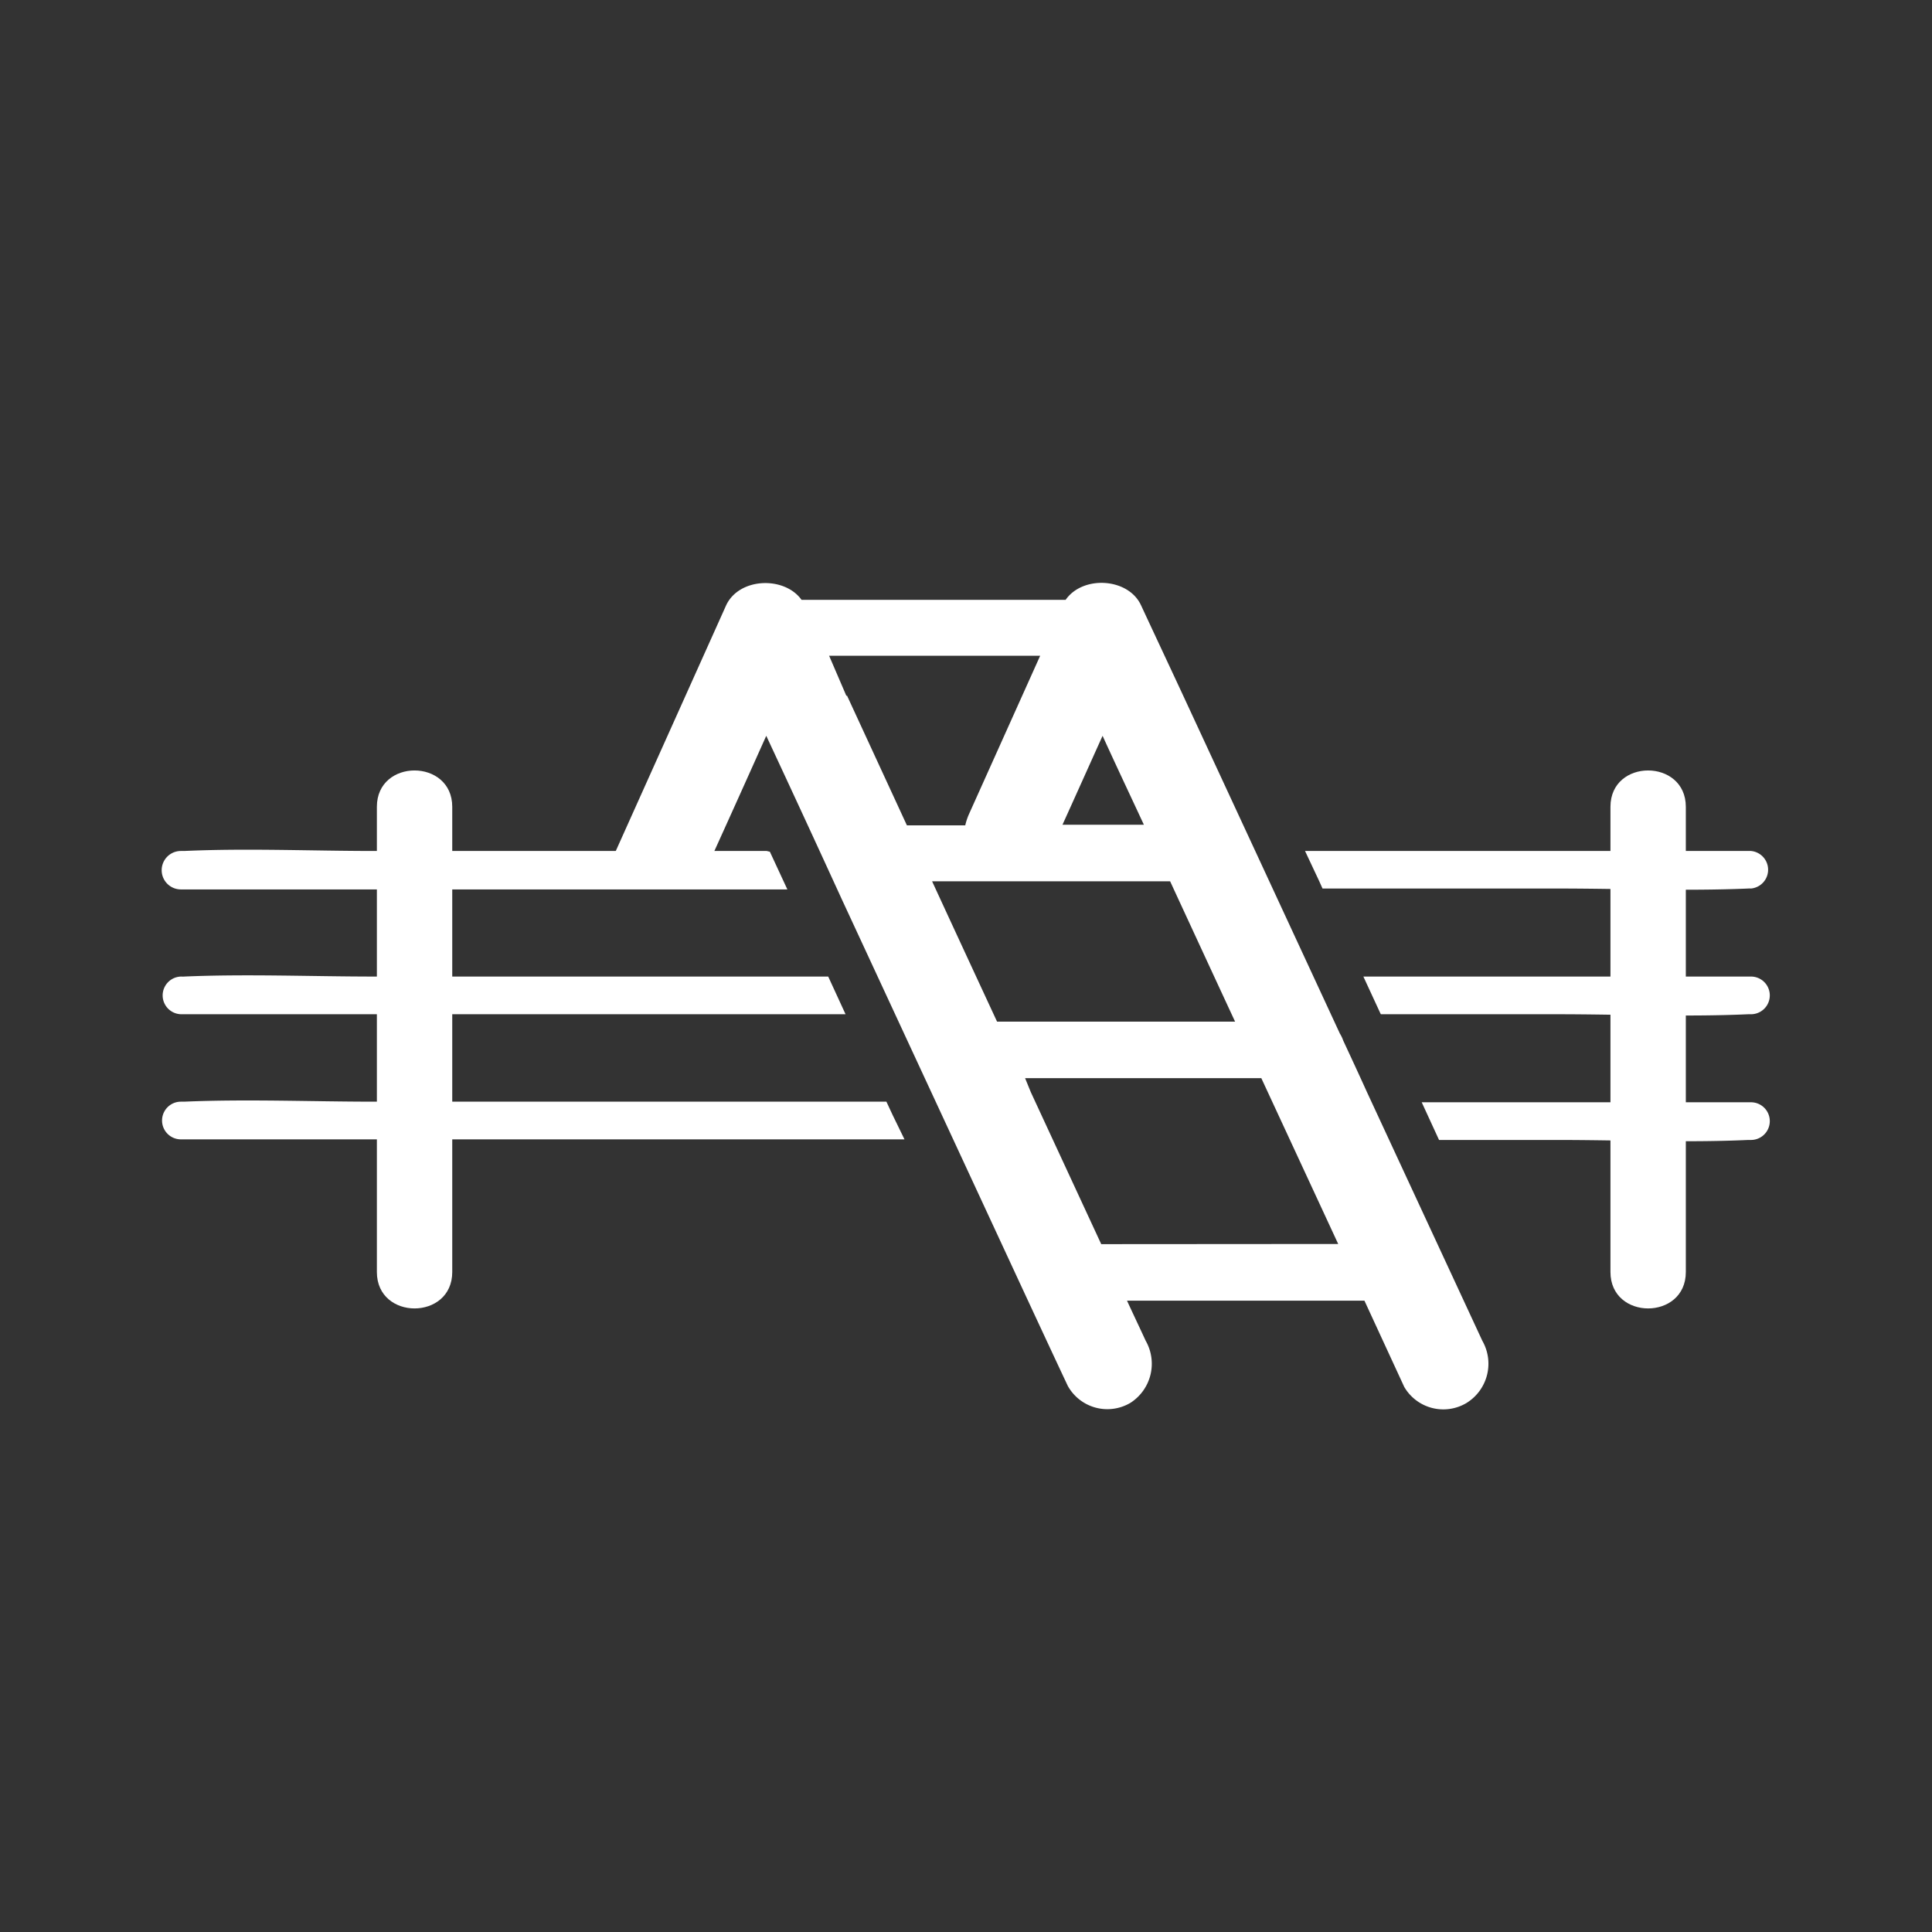 <svg xmlns="http://www.w3.org/2000/svg" viewBox="0 0 128.16 128.16"><rect x="0" y="0" width="128.16" height="128.16" fill="#333333" stroke="none"/><defs><style>.cls-1{fill:#fff;}</style></defs><g id="Isolation_Mode" data-name="Isolation Mode"><path class="cls-1" d="M98.33,88.94,90.68,72.45c-.52-1.15-1.05-2.29-1.58-3.43a2.15,2.15,0,0,0-.22-.46q-5.19-11.2-10.39-22.41c-.93-2-1.87-4-2.8-6-.84-1.82-3.86-2-5-.36H53.17c-1.13-1.58-4.13-1.49-5,.36L40.79,56.58h6.54Q49,52.9,50.65,49.21l.18-.4q2.52,5.4,5,10.82l12.2,26.3c.93,2,1.86,4,2.8,6A3,3,0,0,0,75,93.05,3.08,3.08,0,0,0,76,88.94c-.41-.89-.83-1.77-1.24-2.66H90.51L93.15,92a3,3,0,0,0,4.11,1.08A3.06,3.06,0,0,0,98.33,88.94ZM73.14,48.81c.91,2,1.83,3.94,2.74,5.9h-5.4C71.37,52.75,72.25,50.78,73.14,48.81Zm-17-2.66L55,43.5H69L64.28,54a4.13,4.13,0,0,0-.25.75H60.16Q58.17,50.44,56.19,46.15Zm10,21.62q-2.16-4.65-4.31-9.31H77.62l.54,1.17c1.26,2.72,2.51,5.43,3.77,8.14H66.21Zm8.13,14.76H73.05L68.38,72.45,68,71.52H83.67l5.1,11Z"/><path class="cls-1" d="M59.23,74l-.43-.92H24.86c-4.2,0-8.45-.18-12.64,0H12a1.25,1.25,0,0,0,0,2.5H60Z"/><path class="cls-1" d="M116.15,73.12H94.31l1.15,2.5h7.88c4.19,0,8.44.19,12.63,0h.18A1.25,1.25,0,0,0,116.15,73.12Z"/><path class="cls-1" d="M116.15,64.78H90.44l1.1,2.38a1.34,1.34,0,0,0,.06.12h11.74c4.19,0,8.44.19,12.63,0h.18A1.25,1.25,0,0,0,116.15,64.78Z"/><path class="cls-1" d="M54.94,64.78H24.86c-4.2,0-8.45-.18-12.64,0a1.08,1.08,0,0,1-.18,0,1.25,1.25,0,0,0,0,2.5H56.09Z"/><path class="cls-1" d="M25,53.52V84.38c0,3.22,5,3.22,5,0V53.52c0-3.21-5-3.22-5,0Z"/><path class="cls-1" d="M106.83,53.52V84.38c0,3.22,5,3.22,5,0V53.52c0-3.21-5-3.22-5,0Z"/><path class="cls-1" d="M116.15,56.45H86.57l.94,2,.22.49h15.61c4.19,0,8.44.18,12.63,0a1.08,1.08,0,0,1,.18,0A1.25,1.25,0,0,0,116.15,56.45Z"/><path class="cls-1" d="M50.86,56.45h-26c-4.2,0-8.45-.19-12.64,0H12A1.25,1.25,0,0,0,12,59H52.23l-1.16-2.5Z"/></g></svg>